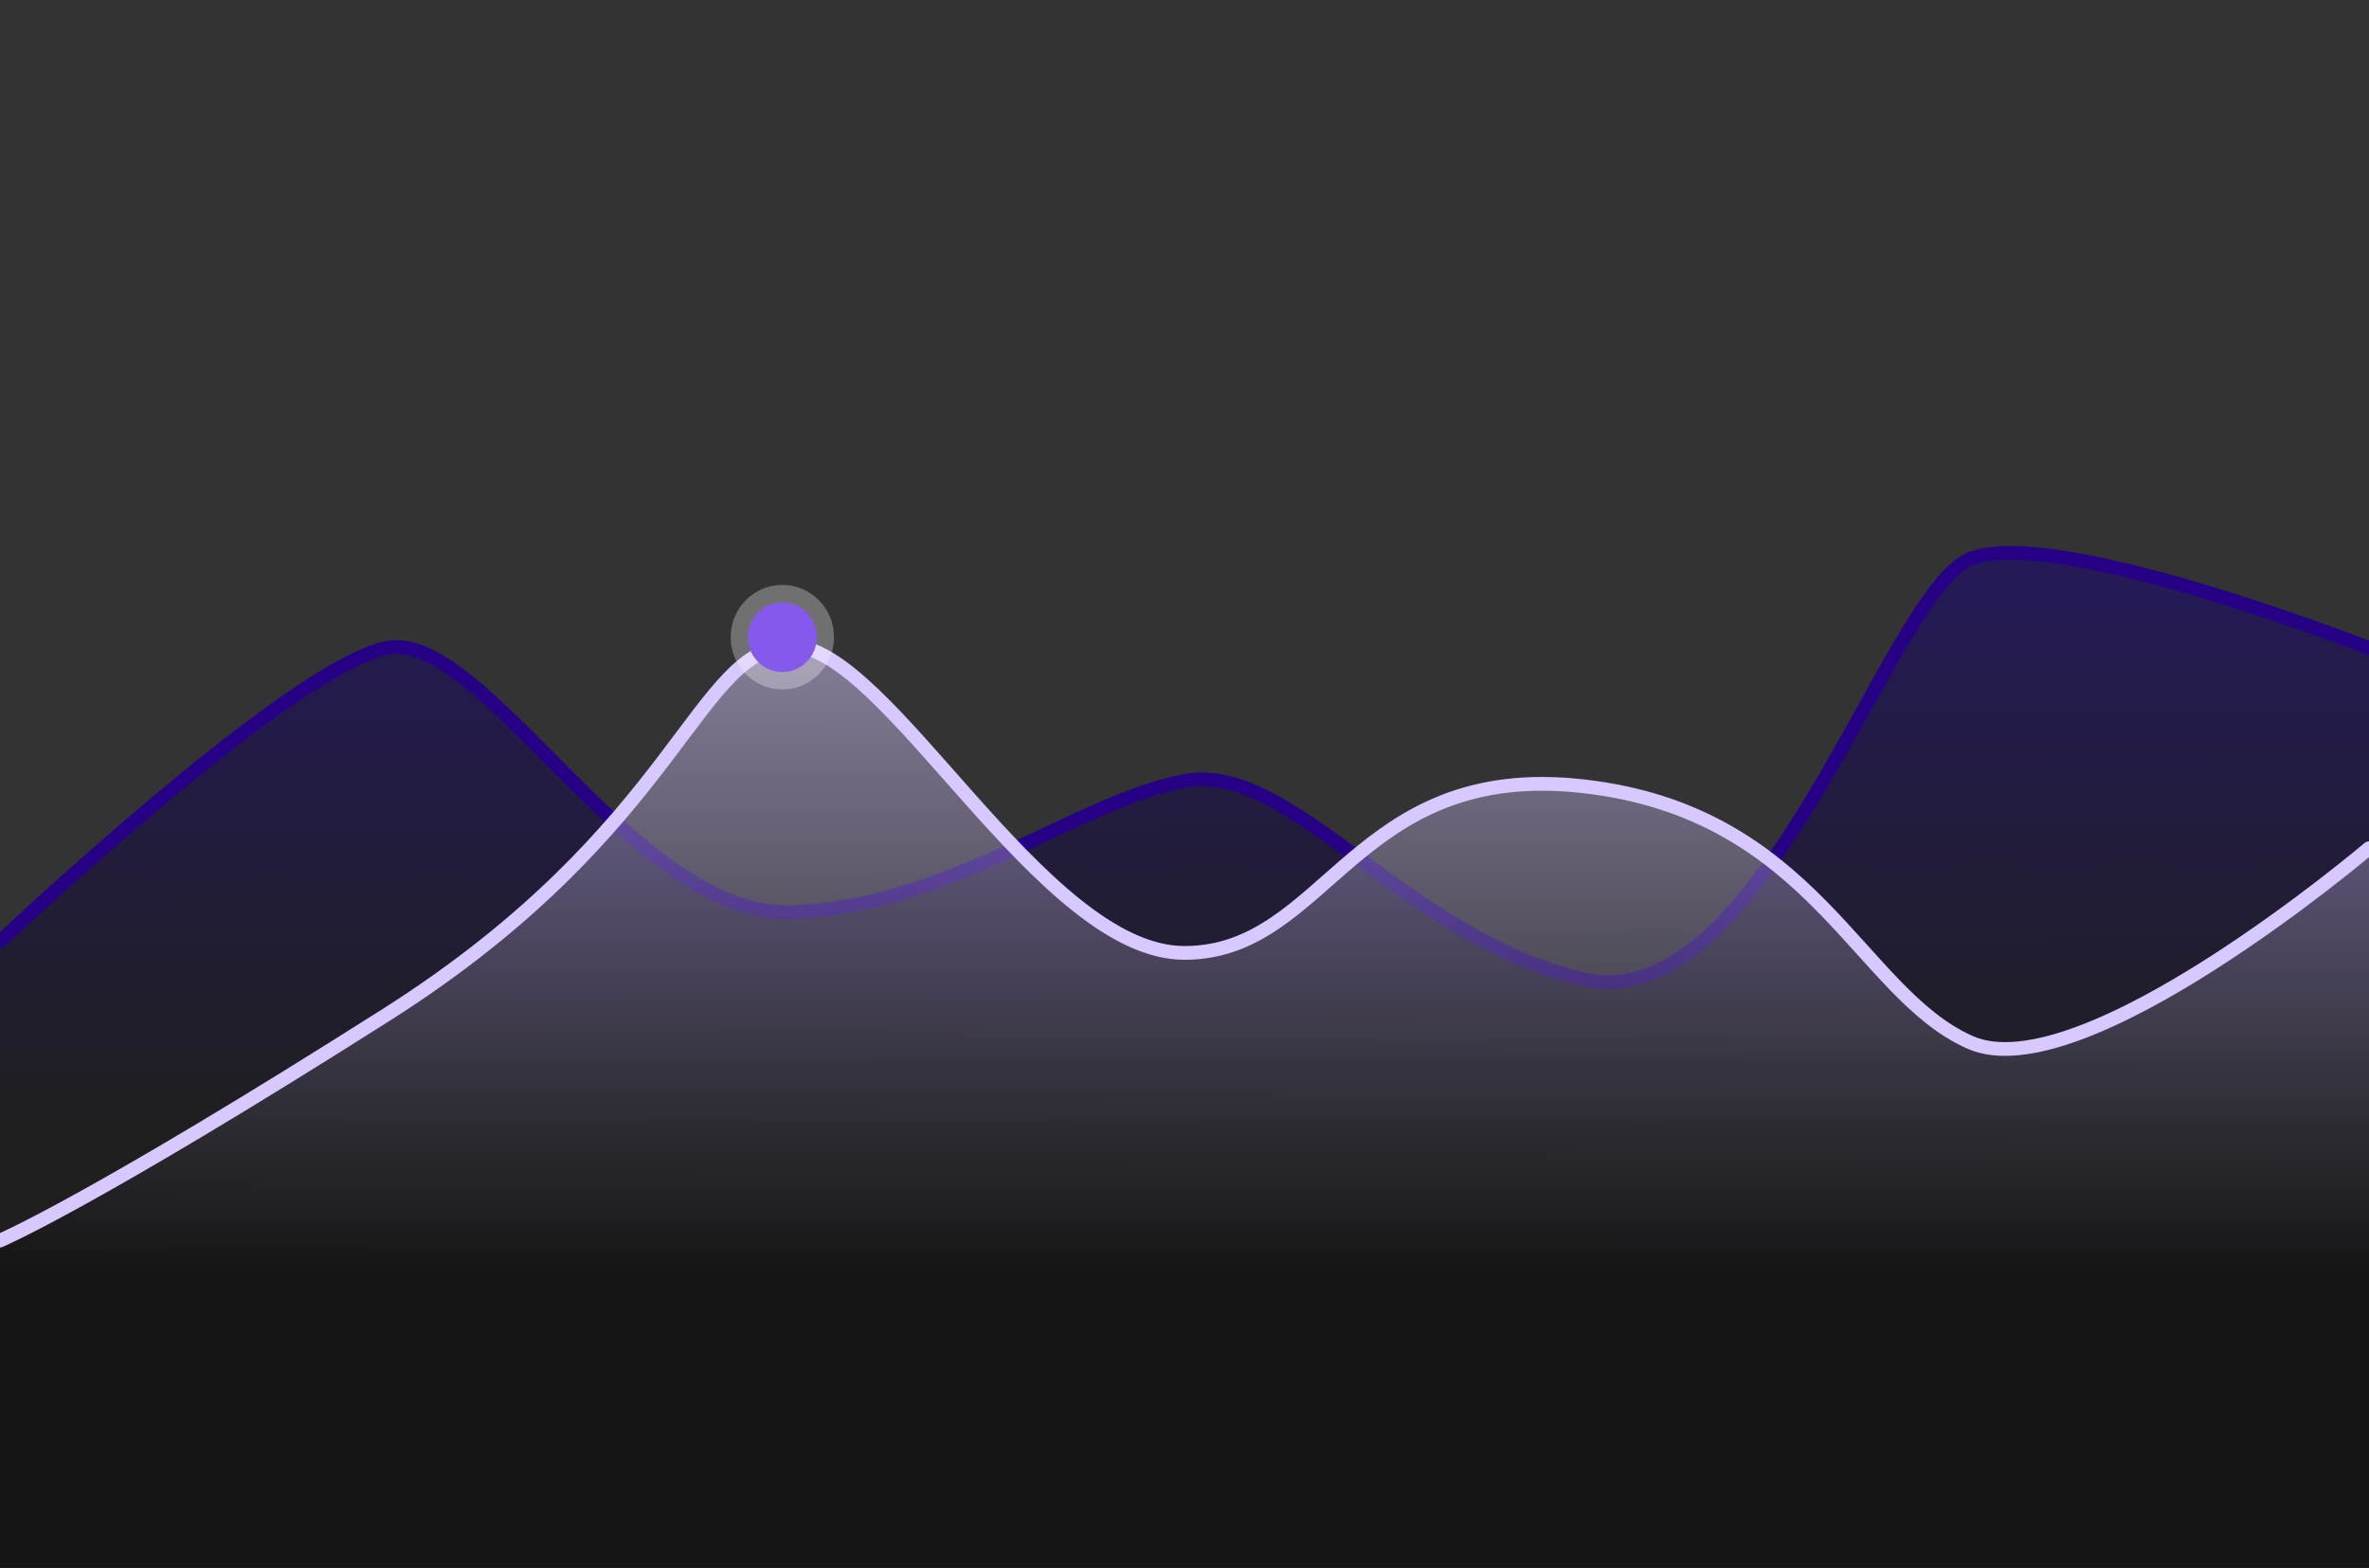 <svg xmlns="http://www.w3.org/2000/svg" xmlns:xlink="http://www.w3.org/1999/xlink" viewBox="0 0 355 235"><rect x="0" y="0" width="355" height="235" fill="#333333" stroke="none"/><g transform="translate(0 82.859)" id="ss9934270670_1"><g opacity="0.5"><defs><linearGradient id="idss9934270670_2g495523547" x1="0.501" x2="0.493" y1="0.578" y2="0"><stop offset="0" stop-color="rgb(11,11,11)" stop-opacity="1"></stop><stop offset="1" stop-color="rgb(24, 0, 133)" stop-opacity="1"></stop></linearGradient></defs><path d="M 0 58.396 C 0 58.396 43.318 17.306 57.901 14.294 C 72.485 11.281 94.815 54.856 118.65 53.985 C 142.485 53.115 161.455 37.323 177.5 34.278 C 193.545 31.233 210.354 57.808 237.3 64.068 C 264.245 70.327 282.772 6.192 295.2 0.935 C 307.629 -4.321 355 14.294 355 14.294 L 355 152.141 L 0 152.141 Z" fill="url(#idss9934270670_2g495523547)"></path></g><path d="M 0 58.253 C 0 58.253 43.318 17.263 57.901 14.259 C 72.485 11.253 94.815 54.722 118.65 53.854 C 142.485 52.984 161.455 37.231 177.5 34.193 C 193.545 31.156 210.354 57.666 237.3 63.91 C 264.245 70.155 282.772 6.176 295.2 0.933 C 307.629 -4.31 355 14.259 355 14.259" fill="transparent" stroke-width="2.06" stroke="rgb(38, 0, 133)" stroke-linecap="round" stroke-miterlimit="10"></path><g opacity="0.5"><defs><linearGradient id="idss9934270670_4g-1850922816" x1="0.499" x2="0.503" y1="0.683" y2="0"><stop offset="0" stop-color="rgb(11,11,11)" stop-opacity="1"></stop><stop offset="1" stop-color="rgb(215, 201, 255)" stop-opacity="1"></stop></linearGradient></defs><path d="M 0 103.236 C 0 103.236 13.604 97.494 57.901 69.332 C 102.199 41.169 104.263 13.982 118.65 13.982 C 133.037 13.982 156.075 60.043 177.5 60.043 C 198.925 60.043 202.846 31.096 237.3 35.026 C 271.753 38.956 278.441 65.999 295.2 73.467 C 311.96 80.935 355 44.324 355 44.324 L 355 152.141 L 0 152.141 Z" fill="url(#idss9934270670_4g-1850922816)"></path></g><path d="M 0 103.076 C 0 103.076 13.604 97.344 57.901 69.232 C 102.199 41.12 104.263 13.981 118.65 13.981 C 133.037 13.981 156.075 59.96 177.5 59.96 C 198.925 59.96 202.846 31.065 237.3 34.988 C 271.753 38.91 278.441 65.905 295.2 73.36 C 311.96 80.815 355 44.271 355 44.271" fill="transparent" stroke-width="2.06" stroke="rgb(215, 201, 255)" stroke-linecap="round" stroke-miterlimit="10"></path></g><path d="M 117.236 103.333 C 121.514 103.333 124.982 99.826 124.982 95.5 C 124.982 91.174 121.514 87.667 117.236 87.667 C 112.959 87.667 109.491 91.174 109.491 95.5 C 109.491 99.826 112.959 103.333 117.236 103.333 Z" fill="rgba(255,255,255,0.3)"></path><path d="M 117.236 100.722 C 120.088 100.722 122.4 98.384 122.4 95.5 C 122.4 92.616 120.088 90.278 117.236 90.278 C 114.385 90.278 112.073 92.616 112.073 95.5 C 112.073 98.384 114.385 100.722 117.236 100.722 Z" fill="rgb(133, 89, 235)"></path></svg>